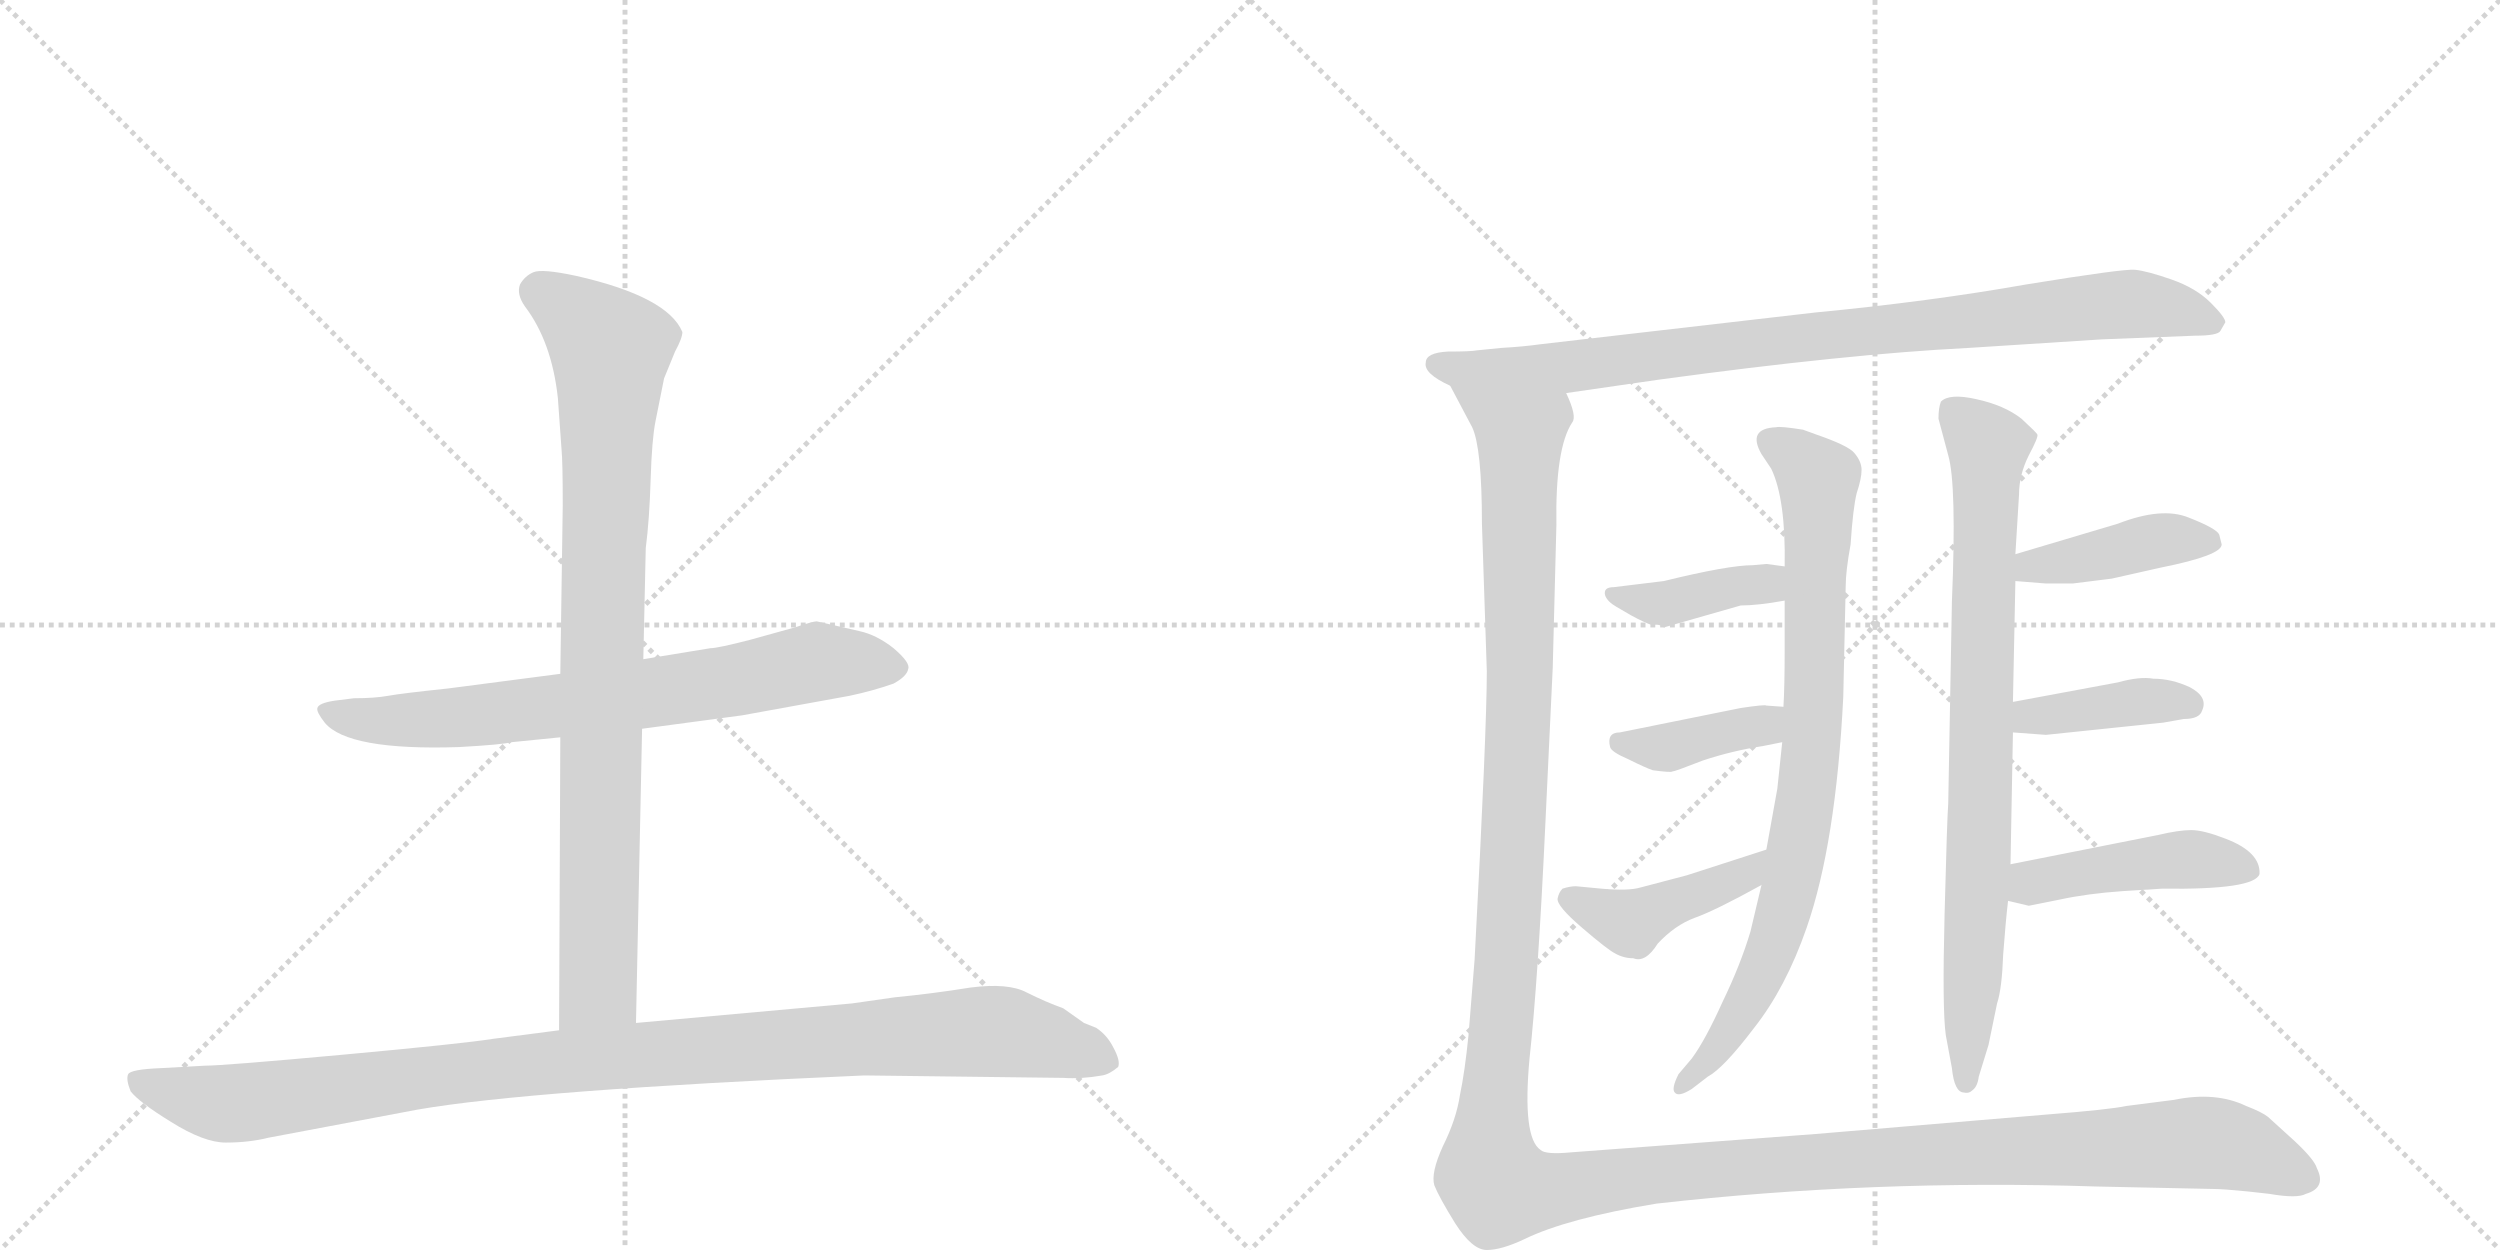 <svg version="1.1" viewBox="0 0 2048 1024" xmlns="http://www.w3.org/2000/svg">
  <g stroke="lightgray" stroke-dasharray="1,1" stroke-width="1" transform="scale(4, 4)">
    <line x1="0" y1="0" x2="256" y2="256"></line>
    <line x1="256" y1="0" x2="0" y2="256"></line>
    <line x1="128" y1="0" x2="128" y2="256"></line>
    <line x1="0" y1="128" x2="256" y2="128"></line>
    <line x1="256" y1="0" x2="512" y2="256"></line>
    <line x1="512" y1="0" x2="256" y2="256"></line>
    <line x1="384" y1="0" x2="384" y2="256"></line>
    <line x1="256" y1="128" x2="512" y2="128"></line>
  </g>
<g transform="scale(1, -1) translate(0, -850)">
   <style type="text/css">
    @keyframes keyframes0 {
      from {
       stroke: black;
       stroke-dashoffset: 727;
       stroke-width: 128;
       }
       70% {
       animation-timing-function: step-end;
       stroke: black;
       stroke-dashoffset: 0;
       stroke-width: 128;
       }
       to {
       stroke: black;
       stroke-width: 1024;
       }
       }
       #make-me-a-hanzi-animation-0 {
         animation: keyframes0 0.842s both;
         animation-delay: 0s;
         animation-timing-function: linear;
       }
    @keyframes keyframes1 {
      from {
       stroke: black;
       stroke-dashoffset: 893;
       stroke-width: 128;
       }
       74% {
       animation-timing-function: step-end;
       stroke: black;
       stroke-dashoffset: 0;
       stroke-width: 128;
       }
       to {
       stroke: black;
       stroke-width: 1024;
       }
       }
       #make-me-a-hanzi-animation-1 {
         animation: keyframes1 0.977s both;
         animation-delay: 0.842s;
         animation-timing-function: linear;
       }
    @keyframes keyframes2 {
      from {
       stroke: black;
       stroke-dashoffset: 1059;
       stroke-width: 128;
       }
       78% {
       animation-timing-function: step-end;
       stroke: black;
       stroke-dashoffset: 0;
       stroke-width: 128;
       }
       to {
       stroke: black;
       stroke-width: 1024;
       }
       }
       #make-me-a-hanzi-animation-2 {
         animation: keyframes2 1.112s both;
         animation-delay: 1.818s;
         animation-timing-function: linear;
       }
    @keyframes keyframes3 {
      from {
       stroke: black;
       stroke-dashoffset: 899;
       stroke-width: 128;
       }
       75% {
       animation-timing-function: step-end;
       stroke: black;
       stroke-dashoffset: 0;
       stroke-width: 128;
       }
       to {
       stroke: black;
       stroke-width: 1024;
       }
       }
       #make-me-a-hanzi-animation-3 {
         animation: keyframes3 0.982s both;
         animation-delay: 2.93s;
         animation-timing-function: linear;
       }
    @keyframes keyframes4 {
      from {
       stroke: black;
       stroke-dashoffset: 828;
       stroke-width: 128;
       }
       73% {
       animation-timing-function: step-end;
       stroke: black;
       stroke-dashoffset: 0;
       stroke-width: 128;
       }
       to {
       stroke: black;
       stroke-width: 1024;
       }
       }
       #make-me-a-hanzi-animation-4 {
         animation: keyframes4 0.924s both;
         animation-delay: 3.912s;
         animation-timing-function: linear;
       }
    @keyframes keyframes5 {
      from {
       stroke: black;
       stroke-dashoffset: 392;
       stroke-width: 128;
       }
       56% {
       animation-timing-function: step-end;
       stroke: black;
       stroke-dashoffset: 0;
       stroke-width: 128;
       }
       to {
       stroke: black;
       stroke-width: 1024;
       }
       }
       #make-me-a-hanzi-animation-5 {
         animation: keyframes5 0.569s both;
         animation-delay: 4.836s;
         animation-timing-function: linear;
       }
    @keyframes keyframes6 {
      from {
       stroke: black;
       stroke-dashoffset: 387;
       stroke-width: 128;
       }
       56% {
       animation-timing-function: step-end;
       stroke: black;
       stroke-dashoffset: 0;
       stroke-width: 128;
       }
       to {
       stroke: black;
       stroke-width: 1024;
       }
       }
       #make-me-a-hanzi-animation-6 {
         animation: keyframes6 0.565s both;
         animation-delay: 5.405s;
         animation-timing-function: linear;
       }
    @keyframes keyframes7 {
      from {
       stroke: black;
       stroke-dashoffset: 429;
       stroke-width: 128;
       }
       58% {
       animation-timing-function: step-end;
       stroke: black;
       stroke-dashoffset: 0;
       stroke-width: 128;
       }
       to {
       stroke: black;
       stroke-width: 1024;
       }
       }
       #make-me-a-hanzi-animation-7 {
         animation: keyframes7 0.599s both;
         animation-delay: 5.97s;
         animation-timing-function: linear;
       }
    @keyframes keyframes8 {
      from {
       stroke: black;
       stroke-dashoffset: 819;
       stroke-width: 128;
       }
       73% {
       animation-timing-function: step-end;
       stroke: black;
       stroke-dashoffset: 0;
       stroke-width: 128;
       }
       to {
       stroke: black;
       stroke-width: 1024;
       }
       }
       #make-me-a-hanzi-animation-8 {
         animation: keyframes8 0.917s both;
         animation-delay: 6.569s;
         animation-timing-function: linear;
       }
    @keyframes keyframes9 {
      from {
       stroke: black;
       stroke-dashoffset: 415;
       stroke-width: 128;
       }
       57% {
       animation-timing-function: step-end;
       stroke: black;
       stroke-dashoffset: 0;
       stroke-width: 128;
       }
       to {
       stroke: black;
       stroke-width: 1024;
       }
       }
       #make-me-a-hanzi-animation-9 {
         animation: keyframes9 0.588s both;
         animation-delay: 7.485s;
         animation-timing-function: linear;
       }
    @keyframes keyframes10 {
      from {
       stroke: black;
       stroke-dashoffset: 397;
       stroke-width: 128;
       }
       56% {
       animation-timing-function: step-end;
       stroke: black;
       stroke-dashoffset: 0;
       stroke-width: 128;
       }
       to {
       stroke: black;
       stroke-width: 1024;
       }
       }
       #make-me-a-hanzi-animation-10 {
         animation: keyframes10 0.573s both;
         animation-delay: 8.073s;
         animation-timing-function: linear;
       }
    @keyframes keyframes11 {
      from {
       stroke: black;
       stroke-dashoffset: 451;
       stroke-width: 128;
       }
       59% {
       animation-timing-function: step-end;
       stroke: black;
       stroke-dashoffset: 0;
       stroke-width: 128;
       }
       to {
       stroke: black;
       stroke-width: 1024;
       }
       }
       #make-me-a-hanzi-animation-11 {
         animation: keyframes11 0.617s both;
         animation-delay: 8.646s;
         animation-timing-function: linear;
       }
    @keyframes keyframes12 {
      from {
       stroke: black;
       stroke-dashoffset: 1604;
       stroke-width: 128;
       }
       84% {
       animation-timing-function: step-end;
       stroke: black;
       stroke-dashoffset: 0;
       stroke-width: 128;
       }
       to {
       stroke: black;
       stroke-width: 1024;
       }
       }
       #make-me-a-hanzi-animation-12 {
         animation: keyframes12 1.555s both;
         animation-delay: 9.263s;
         animation-timing-function: linear;
       }
</style>
<path d="M 526 253 L 608 264 L 696 280 Q 715 284 732 290 Q 743 296 744 302 Q 746 307 732 319 Q 718 330 704 333 L 669 341 Q 666 341 651 336 L 615 326 Q 588 319 582 319 L 527 310 L 459 298 L 367 286 Q 329 282 318 280 Q 307 278 290 278 L 274 276 Q 261 274 260 270 Q 259 267 266 258 Q 285 235 376 238 Q 412 240 419 242 L 459 246 L 526 253 Z" fill="lightgray"></path> 
<path d="M 521 12 L 526 253 L 527 310 L 529 401 Q 532 424 533 457 Q 534 490 537 505 L 544 540 L 553 562 Q 559 573 559 578 Q 547 607 472 624 Q 444 630 437 627 Q 430 624 426 617 Q 423 609 430 599 Q 452 570 457 524 L 460 482 Q 461 472 461 436 L 459 298 L 459 246 L 458 6 C 458 -24 520 -18 521 12 Z" fill="lightgray"></path> 
<path d="M 708 -31 L 871 -33 Q 886 -34 903 -31 Q 909 -30 916 -24 Q 918 -19 912 -8 Q 907 2 898 8 L 888 12 L 871 24 Q 857 29 841 37 Q 826 45 795 41 Q 764 36 733 33 L 698 28 L 521 12 L 458 6 L 404 -1 Q 379 -5 281 -14 Q 183 -23 168 -23 L 132 -25 Q 107 -26 105 -30 Q 103 -34 107 -44 Q 114 -53 140 -69 Q 167 -86 185 -86 Q 204 -86 220 -82 L 342 -59 Q 434 -43 708 -31 Z" fill="lightgray"></path> 
<path d="M 1230 565 L 1210 563 Q 1205 562 1186 562 Q 1168 561 1168 553 Q 1166 544 1188 534 L 1283 528 L 1359 539 Q 1513 560 1613 565 L 1722 572 L 1798 575 Q 1817 575 1819 579 L 1823 586 Q 1823 590 1811 602 Q 1799 614 1779 621 Q 1759 628 1749 629 Q 1740 630 1660 617 Q 1581 603 1487 594 L 1262 568 Q 1248 566 1230 565 Z" fill="lightgray"></path> 
<path d="M 1462 358 L 1462 317 Q 1462 288 1461 271 L 1460 242 L 1456 204 L 1447 154 L 1443 125 L 1434 87 Q 1426 60 1411 29 Q 1397 -2 1386 -17 L 1375 -30 Q 1369 -42 1372 -45 Q 1375 -49 1386 -42 L 1399 -32 Q 1412 -25 1437 8 Q 1463 41 1480 90 Q 1504 159 1510 279 L 1512 370 Q 1512 382 1516 404 Q 1518 434 1521 446 Q 1525 458 1525 465 Q 1525 472 1519 479 Q 1514 485 1488 494 L 1477 498 Q 1458 501 1455 500 Q 1431 499 1443 478 L 1451 466 Q 1463 441 1462 386 L 1462 358 Z" fill="lightgray"></path> 
<path d="M 1447 388 L 1436 387 Q 1416 387 1363 374 L 1322 369 Q 1313 369 1315 362 Q 1317 357 1324 353 L 1336 346 Q 1347 340 1353 338 Q 1360 339 1363 336 L 1426 354 Q 1440 354 1462 358 C 1492 363 1492 382 1462 386 L 1447 388 Z" fill="lightgray"></path> 
<path d="M 1461 271 L 1447 272 Q 1446 273 1426 270 L 1327 250 Q 1316 250 1319 238 Q 1320 234 1334 228 Q 1348 221 1354 219 Q 1369 217 1370 218 Q 1372 218 1395 227 Q 1419 235 1445 239 L 1460 242 C 1489 248 1491 269 1461 271 Z" fill="lightgray"></path> 
<path d="M 1447 154 L 1382 133 L 1344 123 Q 1334 120 1312 122 L 1291 124 Q 1286 124 1280 122 Q 1277 119 1276 114 Q 1275 108 1296 90 Q 1317 72 1323 69 Q 1330 65 1338 65 Q 1348 61 1358 77 Q 1372 92 1388 98 Q 1405 104 1443 125 C 1469 139 1476 163 1447 154 Z" fill="lightgray"></path> 
<path d="M 1588 507 L 1596 477 Q 1603 453 1599 357 L 1596 192 Q 1595 179 1593 101 Q 1591 23 1594 2 L 1599 -25 Q 1601 -45 1609 -45 Q 1613 -46 1616 -43 Q 1620 -40 1621 -32 L 1629 -6 L 1636 28 Q 1640 40 1641 68 Q 1643 95 1645 112 L 1647 142 L 1649 250 L 1649 275 L 1651 374 L 1651 396 L 1654 445 Q 1654 461 1662 477 Q 1670 492 1669 494 Q 1669 495 1656 507 Q 1642 518 1619 523 Q 1597 528 1590 521 Q 1588 516 1588 507 Z" fill="lightgray"></path> 
<path d="M 1651 374 L 1676 372 L 1698 372 L 1730 376 L 1770 385 Q 1820 395 1820 404 L 1818 412 Q 1816 417 1793 426 Q 1771 435 1735 421 L 1651 396 C 1622 387 1621 376 1651 374 Z" fill="lightgray"></path> 
<path d="M 1649 250 L 1676 248 L 1772 258 L 1789 261 Q 1802 261 1804 268 Q 1809 279 1794 287 Q 1779 294 1764 294 Q 1753 296 1735 291 L 1649 275 C 1620 270 1619 252 1649 250 Z" fill="lightgray"></path> 
<path d="M 1645 112 L 1662 108 L 1687 113 Q 1710 118 1739 120 L 1771 122 Q 1847 121 1851 134 Q 1852 152 1823 163 Q 1805 170 1795 170 Q 1785 170 1768 166 L 1647 142 C 1618 136 1616 119 1645 112 Z" fill="lightgray"></path> 
<path d="M 1188 534 L 1206 500 Q 1214 483 1214 421 L 1218 300 Q 1218 252 1208 64 L 1203 2 Q 1200 -28 1196 -47 Q 1193 -67 1182 -89 Q 1172 -111 1175 -121 Q 1179 -131 1192 -152 Q 1206 -174 1218 -174 Q 1230 -174 1249 -165 Q 1284 -148 1357 -136 Q 1534 -116 1718 -122 L 1813 -124 Q 1821 -124 1841 -126 L 1859 -128 Q 1882 -132 1889 -128 Q 1906 -123 1898 -107 Q 1896 -100 1880 -85 L 1858 -65 Q 1853 -61 1840 -56 Q 1815 -44 1781 -51 L 1742 -56 Q 1728 -59 1677 -63 L 1487 -79 L 1287 -94 Q 1266 -96 1262 -92 Q 1247 -82 1253 -17 Q 1260 47 1266 176 L 1272 303 L 1275 420 Q 1274 483 1288 504 Q 1292 509 1283 528 C 1285 558 1174 561 1188 534 Z" fill="lightgray"></path> 
      <clipPath id="make-me-a-hanzi-clip-0">
      <path d="M 526 253 L 608 264 L 696 280 Q 715 284 732 290 Q 743 296 744 302 Q 746 307 732 319 Q 718 330 704 333 L 669 341 Q 666 341 651 336 L 615 326 Q 588 319 582 319 L 527 310 L 459 298 L 367 286 Q 329 282 318 280 Q 307 278 290 278 L 274 276 Q 261 274 260 270 Q 259 267 266 258 Q 285 235 376 238 Q 412 240 419 242 L 459 246 L 526 253 Z" fill="lightgray"></path>
      </clipPath>
      <path clip-path="url(#make-me-a-hanzi-clip-0)" d="M 269 267 L 307 259 L 385 262 L 543 283 L 667 307 L 735 303 " fill="none" id="make-me-a-hanzi-animation-0" stroke-dasharray="599 1198" stroke-linecap="round"></path>

      <clipPath id="make-me-a-hanzi-clip-1">
      <path d="M 521 12 L 526 253 L 527 310 L 529 401 Q 532 424 533 457 Q 534 490 537 505 L 544 540 L 553 562 Q 559 573 559 578 Q 547 607 472 624 Q 444 630 437 627 Q 430 624 426 617 Q 423 609 430 599 Q 452 570 457 524 L 460 482 Q 461 472 461 436 L 459 298 L 459 246 L 458 6 C 458 -24 520 -18 521 12 Z" fill="lightgray"></path>
      </clipPath>
      <path clip-path="url(#make-me-a-hanzi-clip-1)" d="M 441 612 L 474 590 L 500 562 L 490 41 L 465 13 " fill="none" id="make-me-a-hanzi-animation-1" stroke-dasharray="765 1530" stroke-linecap="round"></path>

      <clipPath id="make-me-a-hanzi-clip-2">
      <path d="M 708 -31 L 871 -33 Q 886 -34 903 -31 Q 909 -30 916 -24 Q 918 -19 912 -8 Q 907 2 898 8 L 888 12 L 871 24 Q 857 29 841 37 Q 826 45 795 41 Q 764 36 733 33 L 698 28 L 521 12 L 458 6 L 404 -1 Q 379 -5 281 -14 Q 183 -23 168 -23 L 132 -25 Q 107 -26 105 -30 Q 103 -34 107 -44 Q 114 -53 140 -69 Q 167 -86 185 -86 Q 204 -86 220 -82 L 342 -59 Q 434 -43 708 -31 Z" fill="lightgray"></path>
      </clipPath>
      <path clip-path="url(#make-me-a-hanzi-clip-2)" d="M 112 -36 L 190 -54 L 468 -18 L 805 5 L 855 -2 L 906 -21 " fill="none" id="make-me-a-hanzi-animation-2" stroke-dasharray="931 1862" stroke-linecap="round"></path>

      <clipPath id="make-me-a-hanzi-clip-3">
      <path d="M 1230 565 L 1210 563 Q 1205 562 1186 562 Q 1168 561 1168 553 Q 1166 544 1188 534 L 1283 528 L 1359 539 Q 1513 560 1613 565 L 1722 572 L 1798 575 Q 1817 575 1819 579 L 1823 586 Q 1823 590 1811 602 Q 1799 614 1779 621 Q 1759 628 1749 629 Q 1740 630 1660 617 Q 1581 603 1487 594 L 1262 568 Q 1248 566 1230 565 Z" fill="lightgray"></path>
      </clipPath>
      <path clip-path="url(#make-me-a-hanzi-clip-3)" d="M 1177 551 L 1276 548 L 1742 601 L 1815 586 " fill="none" id="make-me-a-hanzi-animation-3" stroke-dasharray="771 1542" stroke-linecap="round"></path>

      <clipPath id="make-me-a-hanzi-clip-4">
      <path d="M 1462 358 L 1462 317 Q 1462 288 1461 271 L 1460 242 L 1456 204 L 1447 154 L 1443 125 L 1434 87 Q 1426 60 1411 29 Q 1397 -2 1386 -17 L 1375 -30 Q 1369 -42 1372 -45 Q 1375 -49 1386 -42 L 1399 -32 Q 1412 -25 1437 8 Q 1463 41 1480 90 Q 1504 159 1510 279 L 1512 370 Q 1512 382 1516 404 Q 1518 434 1521 446 Q 1525 458 1525 465 Q 1525 472 1519 479 Q 1514 485 1488 494 L 1477 498 Q 1458 501 1455 500 Q 1431 499 1443 478 L 1451 466 Q 1463 441 1462 386 L 1462 358 Z" fill="lightgray"></path>
      </clipPath>
      <path clip-path="url(#make-me-a-hanzi-clip-4)" d="M 1451 488 L 1489 458 L 1480 199 L 1457 88 L 1441 48 L 1403 -15 L 1378 -38 " fill="none" id="make-me-a-hanzi-animation-4" stroke-dasharray="700 1400" stroke-linecap="round"></path>

      <clipPath id="make-me-a-hanzi-clip-5">
      <path d="M 1447 388 L 1436 387 Q 1416 387 1363 374 L 1322 369 Q 1313 369 1315 362 Q 1317 357 1324 353 L 1336 346 Q 1347 340 1353 338 Q 1360 339 1363 336 L 1426 354 Q 1440 354 1462 358 C 1492 363 1492 382 1462 386 L 1447 388 Z" fill="lightgray"></path>
      </clipPath>
      <path clip-path="url(#make-me-a-hanzi-clip-5)" d="M 1323 361 L 1362 355 L 1446 372 L 1454 365 " fill="none" id="make-me-a-hanzi-animation-5" stroke-dasharray="264 528" stroke-linecap="round"></path>

      <clipPath id="make-me-a-hanzi-clip-6">
      <path d="M 1461 271 L 1447 272 Q 1446 273 1426 270 L 1327 250 Q 1316 250 1319 238 Q 1320 234 1334 228 Q 1348 221 1354 219 Q 1369 217 1370 218 Q 1372 218 1395 227 Q 1419 235 1445 239 L 1460 242 C 1489 248 1491 269 1461 271 Z" fill="lightgray"></path>
      </clipPath>
      <path clip-path="url(#make-me-a-hanzi-clip-6)" d="M 1327 241 L 1362 237 L 1444 256 L 1453 264 " fill="none" id="make-me-a-hanzi-animation-6" stroke-dasharray="259 518" stroke-linecap="round"></path>

      <clipPath id="make-me-a-hanzi-clip-7">
      <path d="M 1447 154 L 1382 133 L 1344 123 Q 1334 120 1312 122 L 1291 124 Q 1286 124 1280 122 Q 1277 119 1276 114 Q 1275 108 1296 90 Q 1317 72 1323 69 Q 1330 65 1338 65 Q 1348 61 1358 77 Q 1372 92 1388 98 Q 1405 104 1443 125 C 1469 139 1476 163 1447 154 Z" fill="lightgray"></path>
      </clipPath>
      <path clip-path="url(#make-me-a-hanzi-clip-7)" d="M 1287 114 L 1335 94 L 1428 131 L 1442 147 " fill="none" id="make-me-a-hanzi-animation-7" stroke-dasharray="301 602" stroke-linecap="round"></path>

      <clipPath id="make-me-a-hanzi-clip-8">
      <path d="M 1588 507 L 1596 477 Q 1603 453 1599 357 L 1596 192 Q 1595 179 1593 101 Q 1591 23 1594 2 L 1599 -25 Q 1601 -45 1609 -45 Q 1613 -46 1616 -43 Q 1620 -40 1621 -32 L 1629 -6 L 1636 28 Q 1640 40 1641 68 Q 1643 95 1645 112 L 1647 142 L 1649 250 L 1649 275 L 1651 374 L 1651 396 L 1654 445 Q 1654 461 1662 477 Q 1670 492 1669 494 Q 1669 495 1656 507 Q 1642 518 1619 523 Q 1597 528 1590 521 Q 1588 516 1588 507 Z" fill="lightgray"></path>
      </clipPath>
      <path clip-path="url(#make-me-a-hanzi-clip-8)" d="M 1599 513 L 1629 484 L 1622 166 L 1610 -37 " fill="none" id="make-me-a-hanzi-animation-8" stroke-dasharray="691 1382" stroke-linecap="round"></path>

      <clipPath id="make-me-a-hanzi-clip-9">
      <path d="M 1651 374 L 1676 372 L 1698 372 L 1730 376 L 1770 385 Q 1820 395 1820 404 L 1818 412 Q 1816 417 1793 426 Q 1771 435 1735 421 L 1651 396 C 1622 387 1621 376 1651 374 Z" fill="lightgray"></path>
      </clipPath>
      <path clip-path="url(#make-me-a-hanzi-clip-9)" d="M 1658 380 L 1665 387 L 1763 407 L 1812 406 " fill="none" id="make-me-a-hanzi-animation-9" stroke-dasharray="287 574" stroke-linecap="round"></path>

      <clipPath id="make-me-a-hanzi-clip-10">
      <path d="M 1649 250 L 1676 248 L 1772 258 L 1789 261 Q 1802 261 1804 268 Q 1809 279 1794 287 Q 1779 294 1764 294 Q 1753 296 1735 291 L 1649 275 C 1620 270 1619 252 1649 250 Z" fill="lightgray"></path>
      </clipPath>
      <path clip-path="url(#make-me-a-hanzi-clip-10)" d="M 1656 256 L 1663 263 L 1747 275 L 1793 273 " fill="none" id="make-me-a-hanzi-animation-10" stroke-dasharray="269 538" stroke-linecap="round"></path>

      <clipPath id="make-me-a-hanzi-clip-11">
      <path d="M 1645 112 L 1662 108 L 1687 113 Q 1710 118 1739 120 L 1771 122 Q 1847 121 1851 134 Q 1852 152 1823 163 Q 1805 170 1795 170 Q 1785 170 1768 166 L 1647 142 C 1618 136 1616 119 1645 112 Z" fill="lightgray"></path>
      </clipPath>
      <path clip-path="url(#make-me-a-hanzi-clip-11)" d="M 1651 119 L 1673 129 L 1764 144 L 1798 146 L 1842 138 " fill="none" id="make-me-a-hanzi-animation-11" stroke-dasharray="323 646" stroke-linecap="round"></path>

      <clipPath id="make-me-a-hanzi-clip-12">
      <path d="M 1188 534 L 1206 500 Q 1214 483 1214 421 L 1218 300 Q 1218 252 1208 64 L 1203 2 Q 1200 -28 1196 -47 Q 1193 -67 1182 -89 Q 1172 -111 1175 -121 Q 1179 -131 1192 -152 Q 1206 -174 1218 -174 Q 1230 -174 1249 -165 Q 1284 -148 1357 -136 Q 1534 -116 1718 -122 L 1813 -124 Q 1821 -124 1841 -126 L 1859 -128 Q 1882 -132 1889 -128 Q 1906 -123 1898 -107 Q 1896 -100 1880 -85 L 1858 -65 Q 1853 -61 1840 -56 Q 1815 -44 1781 -51 L 1742 -56 Q 1728 -59 1677 -63 L 1487 -79 L 1287 -94 Q 1266 -96 1262 -92 Q 1247 -82 1253 -17 Q 1260 47 1266 176 L 1272 303 L 1275 420 Q 1274 483 1288 504 Q 1292 509 1283 528 C 1285 558 1174 561 1188 534 Z" fill="lightgray"></path>
      </clipPath>
      <path clip-path="url(#make-me-a-hanzi-clip-12)" d="M 1196 531 L 1245 492 L 1244 249 L 1220 -97 L 1228 -124 L 1270 -125 L 1419 -106 L 1794 -86 L 1842 -93 L 1888 -115 " fill="none" id="make-me-a-hanzi-animation-12" stroke-dasharray="1476 2952" stroke-linecap="round"></path>

</g>
</svg>
